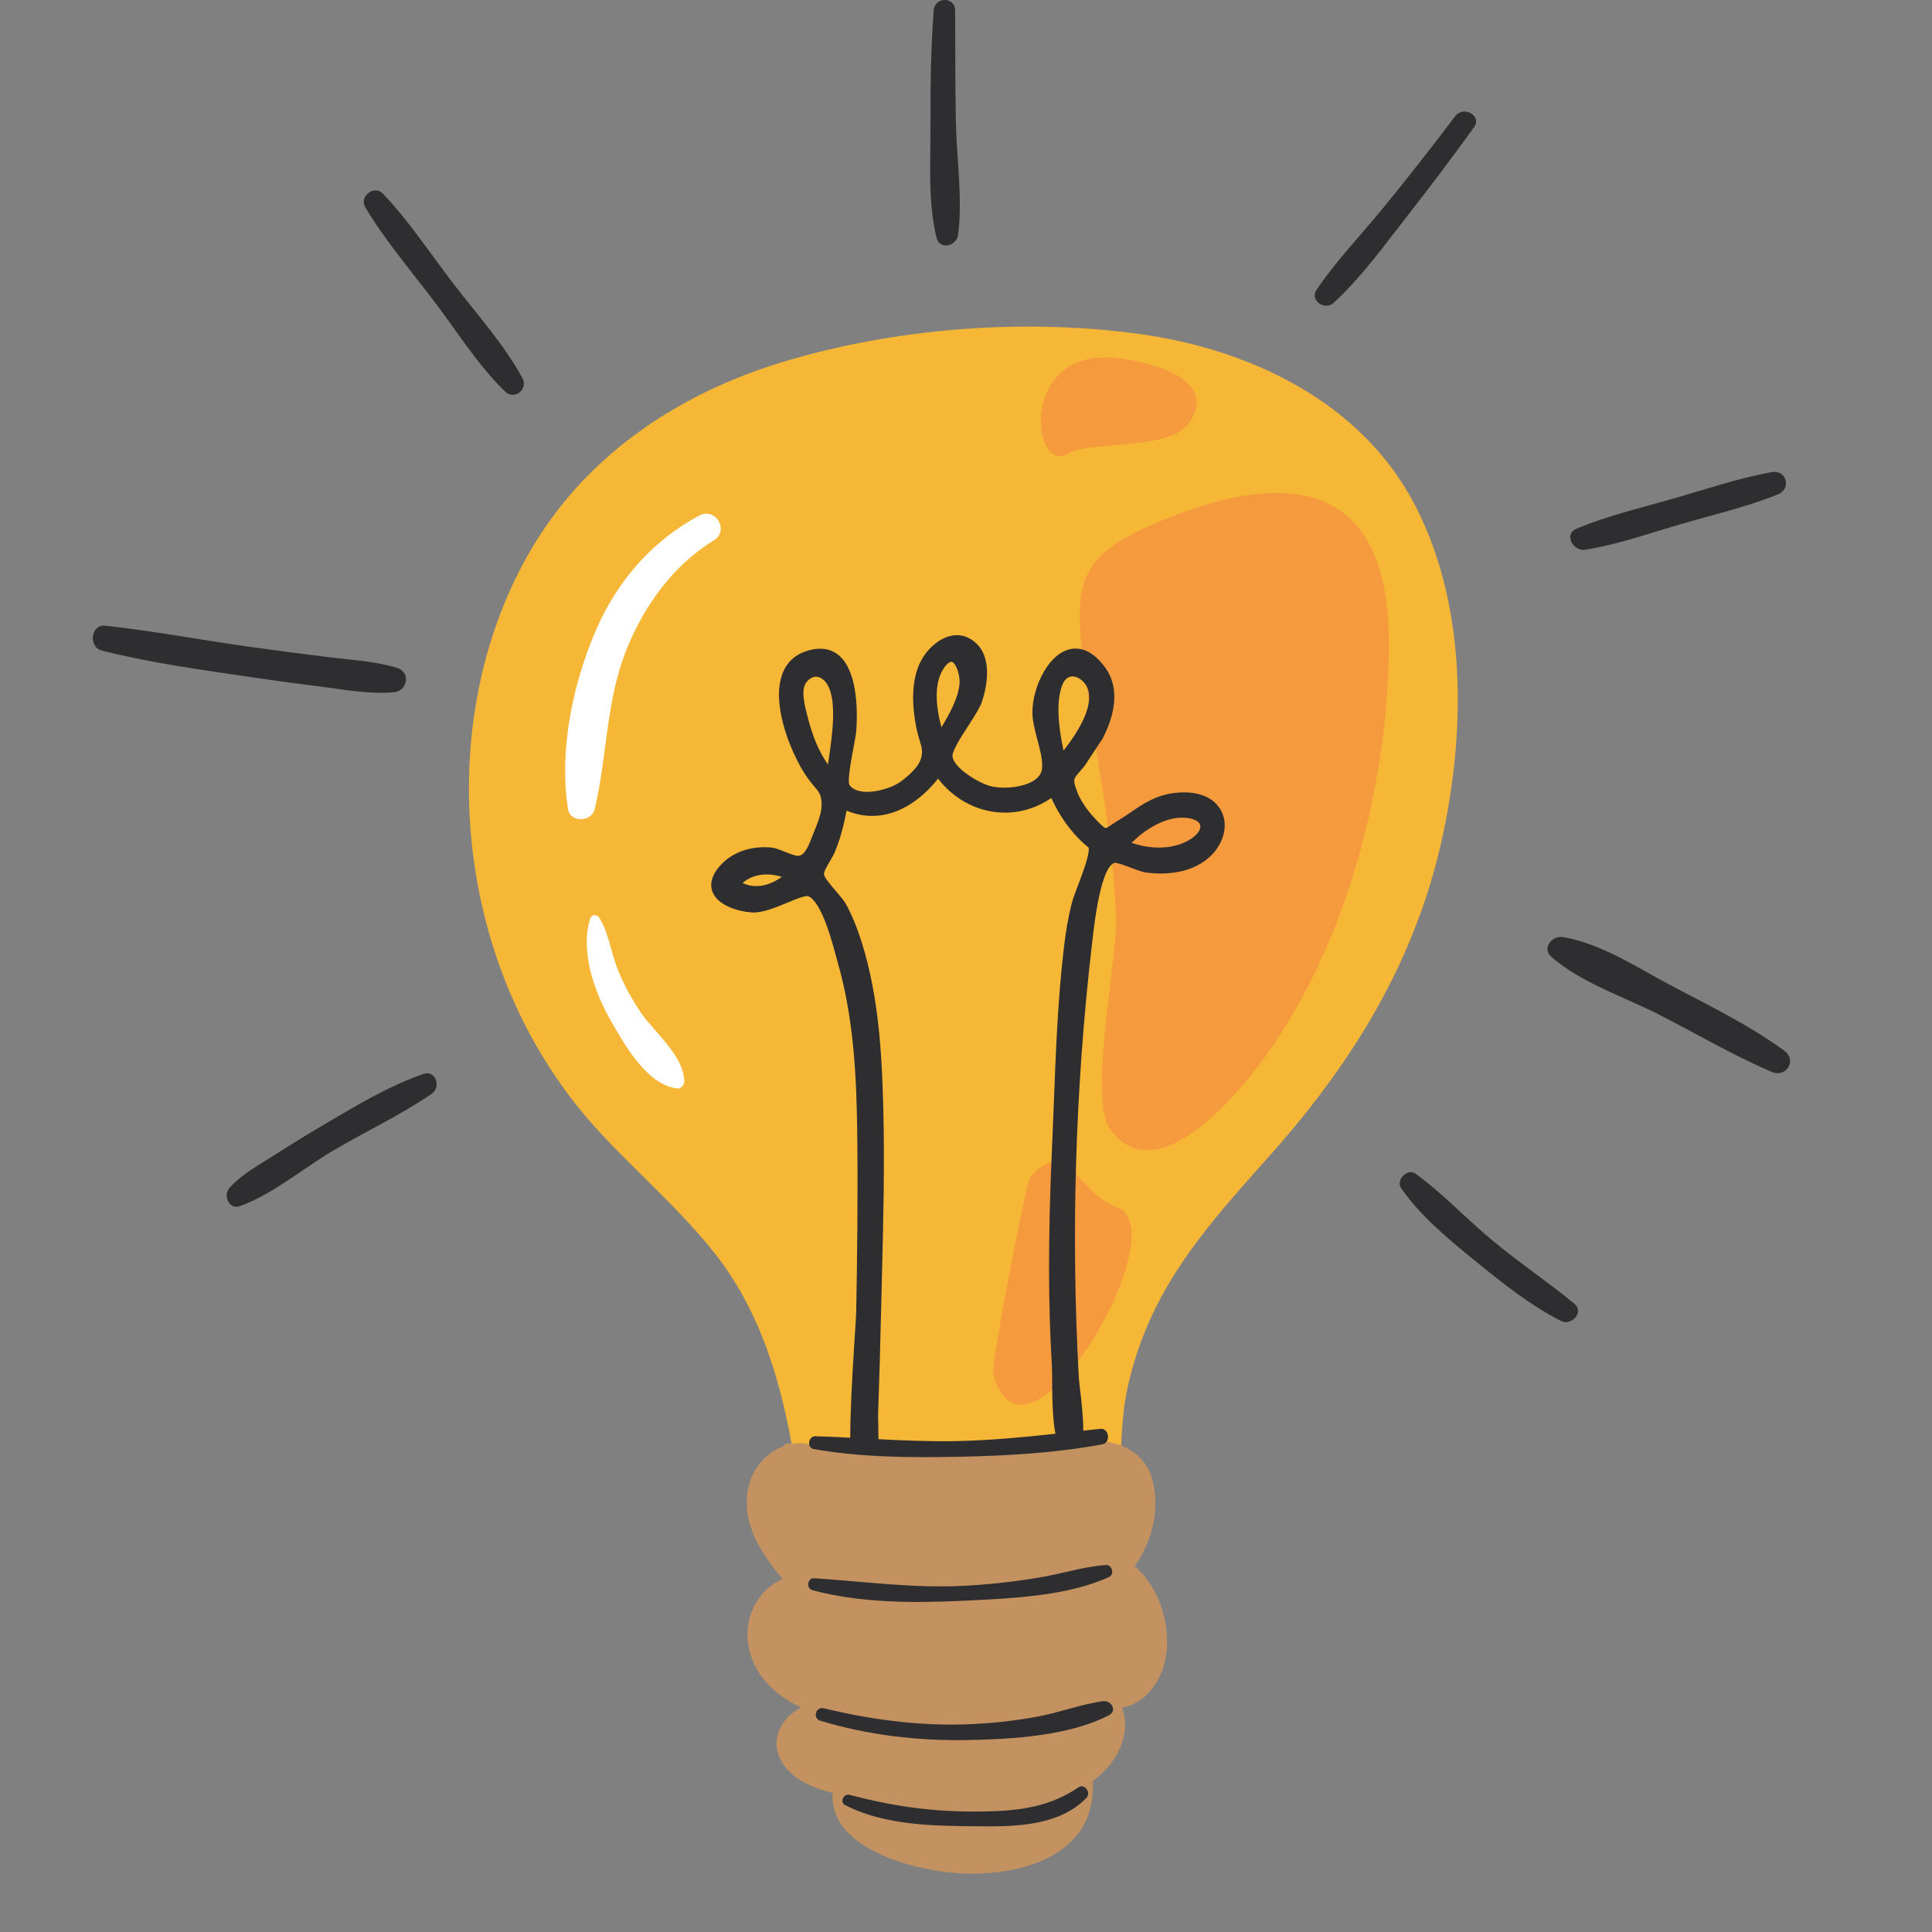 <svg xmlns="http://www.w3.org/2000/svg" xmlns:xlink="http://www.w3.org/1999/xlink" width="200" zoomAndPan="magnify" viewBox="0 0 150 150" height="200" preserveAspectRatio="xMidYMid meet" version="1.0"><rect x="0" y="0" width="150" height="150" fill="#808080" stroke="none"/><defs><clipPath id="id1"><path d="M 57 111 L 91 111 L 91 145.5 L 57 145.5 Z M 57 111 " clip-rule="nonzero"/></clipPath><clipPath id="id2"><path d="M 7.207 0 L 138.98 0 L 138.98 141.98 L 7.207 141.98 Z M 7.207 0 " clip-rule="nonzero"/></clipPath></defs><path fill="#f6b737" d="M 111.871 65.516 C 109.773 74.707 105.035 82.438 98.836 89.43 C 95.68 92.996 92.398 96.523 90.129 100.746 C 88.945 102.949 88.078 105.309 87.539 107.75 C 87 110.191 87.133 112.633 86.766 115.078 C 86.148 119.246 82.18 119.926 78.602 119.906 C 73.535 119.875 68.457 119.363 63.484 118.398 C 63.055 118.566 62.469 118.43 62.391 117.906 C 62.035 115.543 61.691 113.172 61.215 110.824 C 60.234 105.988 58.633 101.316 55.555 97.387 C 52.801 93.875 49.359 90.977 46.359 87.684 C 40.582 81.34 37.25 73.121 36.547 64.605 C 35.902 56.867 37.465 48.785 41.555 42.129 C 45.914 35.035 52.957 30.461 60.84 28.082 C 69.535 25.465 79.5 24.699 88.488 25.934 C 97.125 27.125 105.773 31.258 109.902 39.301 C 113.953 47.191 113.801 57.055 111.871 65.516 " fill-opacity="1" fill-rule="nonzero"/><path fill="#f59a3d" d="M 86.719 93.723 C 83.527 92.594 82.984 88.066 79.988 91.391 C 79.668 91.746 76.934 105.98 77.102 106.625 C 79.57 116.012 91.543 95.43 86.719 93.723 Z M 82.875 35.234 C 84.719 34.18 90.84 35 92.32 32.852 C 94.676 29.434 89.398 28.109 86.781 27.805 C 79.059 26.902 80.082 36.824 82.875 35.234 Z M 107.836 49.875 C 107.855 61.551 104 75.824 96.066 84.73 C 93.773 87.305 89.121 91.711 86.18 87.66 C 84.492 85.336 86.758 74.152 86.664 71.469 C 86.426 64.402 84.844 57.68 84.031 50.699 C 83.355 44.883 84.203 42.996 89.629 40.664 C 99.797 36.285 107.816 37.133 107.836 49.875 " fill-opacity="1" fill-rule="nonzero"/><g clip-path="url(#id1)"><path fill="#c49261" d="M 90.602 127.859 C 90.504 130.035 89.234 132.18 87.125 132.586 C 87.871 134.699 86.684 136.961 84.859 138.254 C 84.91 140.25 84.395 142.07 82.645 143.434 C 80.637 144.996 77.918 145.453 75.438 145.473 C 71.906 145.5 64.32 143.82 64.648 139.203 C 63.441 138.902 62.25 138.457 61.359 137.617 C 60.438 136.746 59.992 135.508 60.512 134.301 C 60.859 133.5 61.473 132.961 62.188 132.559 C 60.094 131.602 58.391 129.941 58.07 127.516 C 57.793 125.43 58.902 123.406 60.758 122.586 C 59.164 120.703 57.723 118.547 58.016 115.973 C 58.207 114.289 59.309 112.84 60.82 112.289 C 60.906 112.141 61.055 112.035 61.258 112.059 C 61.363 112.074 61.469 112.086 61.574 112.098 C 61.863 112.055 62.168 112.039 62.48 112.062 C 62.668 112.078 62.816 112.148 62.93 112.254 C 66.148 112.613 69.379 112.848 72.621 112.82 C 76.324 112.785 79.91 112.266 83.574 111.863 C 86.004 111.602 88.75 112.23 89.469 114.887 C 90.094 117.223 89.434 119.645 88.109 121.594 C 89.844 123.168 90.711 125.5 90.602 127.859 " fill-opacity="1" fill-rule="nonzero"/></g><g clip-path="url(#id2)"><path fill="#2e2e30" d="M 83.715 138.777 C 81.199 140.504 78.414 140.652 75.445 140.648 C 72.152 140.641 69.133 140.191 65.957 139.352 C 65.492 139.23 65.168 139.918 65.621 140.148 C 68.727 141.75 72.59 141.766 76.004 141.793 C 78.848 141.82 82.227 141.773 84.344 139.594 C 84.742 139.184 84.215 138.434 83.715 138.777 Z M 85.652 132.078 C 83.926 132.312 82.238 132.969 80.512 133.285 C 78.645 133.629 76.75 133.824 74.852 133.883 C 71.168 133.992 67.535 133.488 63.957 132.633 C 63.328 132.48 63.07 133.41 63.691 133.598 C 67.398 134.715 71.277 135.172 75.145 135.098 C 78.605 135.027 82.996 134.781 86.113 133.164 C 86.766 132.828 86.266 131.996 85.652 132.078 Z M 74.887 124.277 C 78.457 124.102 82.824 123.941 86.109 122.438 C 86.555 122.23 86.336 121.469 85.855 121.508 C 84.125 121.633 82.414 122.191 80.699 122.477 C 78.676 122.812 76.633 123.043 74.586 123.133 C 70.738 123.305 67.031 122.781 63.211 122.535 C 62.672 122.5 62.578 123.328 63.086 123.465 C 66.828 124.469 71.043 124.469 74.887 124.277 Z M 93.191 64.09 C 93.129 63.773 92.707 63.551 92.059 63.496 C 91.969 63.488 91.875 63.484 91.785 63.484 C 90.328 63.484 88.855 64.441 87.855 65.434 C 88.559 65.68 89.289 65.805 89.988 65.805 C 90.805 65.805 91.539 65.637 92.176 65.301 C 92.965 64.883 93.254 64.391 93.191 64.09 Z M 84.484 65.758 L 84.434 65.738 L 84.395 65.707 C 83.969 65.348 83.57 64.945 83.215 64.512 C 82.594 63.77 82.059 62.91 81.625 61.957 C 80.539 62.699 79.301 63.094 78.02 63.094 C 76.016 63.094 74.102 62.113 72.832 60.453 C 71.344 62.32 69.539 63.348 67.715 63.348 C 67.051 63.348 66.383 63.211 65.727 62.938 C 65.488 64.223 65.191 65.258 64.801 66.18 C 64.723 66.367 64.59 66.594 64.453 66.832 C 64.262 67.152 63.949 67.691 63.973 67.875 C 64.004 68.145 64.52 68.742 64.895 69.18 C 65.223 69.562 65.531 69.922 65.691 70.211 C 66.141 71.047 66.539 72.004 66.898 73.141 C 68.246 77.398 68.473 82.02 68.578 86.012 C 68.691 90.371 68.582 94.809 68.473 99.098 C 68.445 100.102 68.422 101.102 68.398 102.102 C 68.344 104.598 68.266 107.199 68.176 109.824 C 68.172 109.973 68.18 110.246 68.188 110.586 C 68.195 110.977 68.199 111.363 68.203 111.738 C 70.258 111.844 72.312 111.93 74.387 111.883 C 76.926 111.824 79.434 111.59 81.941 111.316 C 81.73 110.18 81.691 108.668 81.688 107.141 C 81.688 106.707 81.684 106.336 81.672 106.113 C 81.375 101.211 81.375 95.918 81.664 89.445 C 81.719 88.242 81.766 87.031 81.812 85.82 C 81.965 81.867 82.117 77.785 82.57 73.824 C 82.734 72.371 82.938 71.199 83.207 70.145 C 83.289 69.809 83.477 69.316 83.691 68.75 C 84.004 67.938 84.73 66.027 84.484 65.758 Z M 64.281 59.355 C 64.301 59.227 64.32 59.09 64.344 58.949 C 64.602 57.16 64.996 54.465 64.258 53.188 C 64.023 52.781 63.688 52.539 63.359 52.539 C 63.117 52.539 62.879 52.668 62.648 52.918 C 62.148 53.469 62.461 54.695 62.645 55.43 L 62.684 55.586 C 63.078 57.16 63.602 58.402 64.281 59.355 Z M 73.094 56.465 C 73.711 55.441 74.383 54.234 74.496 53.121 C 74.543 52.637 74.371 51.844 74.066 51.504 C 73.992 51.426 73.922 51.383 73.855 51.383 C 73.789 51.383 73.609 51.426 73.332 51.805 C 72.453 53 72.672 54.895 73.094 56.465 Z M 82.57 58.277 C 84.055 56.379 84.715 54.859 84.531 53.758 C 84.422 53.098 83.828 52.52 83.266 52.52 C 82.809 52.52 82.57 52.914 82.449 53.246 C 82.051 54.355 82.09 56.047 82.57 58.277 Z M 60.699 68.086 C 60.32 67.957 59.926 67.891 59.531 67.891 C 58.793 67.891 58.137 68.125 57.652 68.555 C 57.988 68.715 58.344 68.797 58.711 68.797 C 59.477 68.797 60.172 68.457 60.699 68.086 Z M 95.07 63.785 C 95.242 65.219 94.148 67.055 91.785 67.629 C 91.266 67.754 90.707 67.82 90.117 67.82 C 89.742 67.82 89.352 67.793 88.957 67.742 C 88.715 67.711 88.312 67.559 87.848 67.387 C 87.395 67.215 86.773 66.984 86.547 66.984 C 86.035 67.125 85.328 68.305 84.805 73.098 L 84.77 73.387 C 83.48 84.555 83.141 95.863 83.762 106.996 C 83.766 107.113 83.797 107.367 83.836 107.691 C 83.977 108.859 84.105 110.078 84.105 111.078 C 84.547 111.031 84.984 110.98 85.426 110.934 C 86.117 110.855 86.262 112.012 85.59 112.137 C 81.922 112.82 78.109 113.031 74.387 113.105 C 70.684 113.176 66.832 113.152 63.18 112.504 C 62.609 112.402 62.754 111.488 63.316 111.508 C 64.215 111.535 65.113 111.578 66.012 111.625 C 66.016 109.789 66.137 107.242 66.359 103.797 C 66.422 102.871 66.469 102.141 66.477 101.824 C 66.551 97.586 66.621 92.586 66.551 87.645 C 66.492 83.449 66.266 78.973 65.031 74.688 C 64.992 74.551 64.945 74.379 64.891 74.18 C 64.555 72.93 63.766 70.008 62.746 69.578 C 62.742 69.578 62.723 69.57 62.672 69.57 C 62.371 69.57 61.746 69.828 61.145 70.078 C 60.273 70.438 59.285 70.848 58.508 70.848 C 58.453 70.848 58.398 70.844 58.344 70.84 C 57.223 70.75 55.762 70.289 55.336 69.285 C 55.156 68.871 55.098 68.195 55.809 67.328 C 56.637 66.328 57.898 65.777 59.363 65.777 C 59.52 65.777 59.676 65.785 59.832 65.797 C 60.172 65.824 60.578 65.988 60.973 66.145 C 61.344 66.293 61.727 66.445 61.965 66.445 C 61.977 66.445 61.992 66.445 62.008 66.445 C 62.484 66.391 62.762 65.695 63.027 65.027 L 63.184 64.633 C 63.438 64.008 63.789 63.148 63.789 62.535 C 63.789 61.73 63.625 61.535 63.227 61.066 C 63.074 60.887 62.906 60.688 62.707 60.41 C 61.578 58.84 59.84 54.875 60.719 52.383 C 61.059 51.414 61.754 50.781 62.785 50.496 C 63.098 50.41 63.395 50.367 63.672 50.367 C 64.336 50.367 64.895 50.605 65.34 51.082 C 66.629 52.461 66.57 55.469 66.484 56.699 C 66.465 56.984 66.371 57.484 66.262 58.059 C 66.105 58.902 65.773 60.66 65.953 60.945 C 66.266 61.387 66.871 61.48 67.324 61.48 C 68.215 61.48 69.281 61.121 69.797 60.773 C 70.426 60.348 71.172 59.672 71.422 59.109 C 71.703 58.473 71.578 58.055 71.383 57.418 C 71.305 57.156 71.215 56.855 71.145 56.508 C 70.699 54.23 70.852 52.43 71.586 51.16 C 72.121 50.242 73.164 49.316 74.297 49.316 C 74.734 49.316 75.152 49.457 75.527 49.727 C 77.18 50.898 76.586 53.422 76.25 54.449 C 76.098 54.918 75.652 55.609 75.184 56.34 C 74.648 57.164 73.914 58.297 73.953 58.723 C 74.031 59.602 75.91 60.754 76.859 61.023 C 77.164 61.105 77.559 61.152 77.969 61.152 C 79.258 61.152 80.719 60.723 80.887 59.773 C 80.996 59.152 80.766 58.281 80.547 57.441 C 80.355 56.719 80.156 55.969 80.156 55.32 C 80.156 54.27 80.5 53.062 81.082 52.09 C 81.75 50.973 82.613 50.355 83.508 50.355 C 84.316 50.355 85.09 50.852 85.805 51.824 C 86.812 53.203 86.75 55.105 85.621 57.32 L 84.203 59.473 C 84.051 59.66 83.918 59.812 83.805 59.941 C 83.316 60.504 83.289 60.535 83.641 61.492 C 83.965 62.371 84.695 63.219 85.102 63.645 C 85.332 63.887 85.723 64.293 85.852 64.293 C 85.914 64.293 86.055 64.199 86.219 64.086 C 86.348 64 86.5 63.895 86.695 63.777 C 87.078 63.551 87.434 63.309 87.777 63.074 C 88.77 62.398 89.707 61.758 91.141 61.57 C 91.418 61.535 91.688 61.52 91.941 61.52 C 94.047 61.52 94.938 62.691 95.07 63.785 Z M 122.234 101.223 C 120.148 99.5 117.891 98 115.816 96.262 C 113.824 94.602 112.02 92.676 109.934 91.145 C 109.27 90.656 108.336 91.613 108.797 92.273 C 110.328 94.461 112.496 96.234 114.555 97.914 C 116.633 99.609 118.805 101.34 121.199 102.559 C 122.012 102.969 123.02 101.871 122.234 101.223 Z M 138.531 81.574 C 135.887 79.648 132.891 78.164 129.996 76.652 C 127.344 75.266 124.32 73.227 121.332 72.754 C 120.52 72.621 119.68 73.613 120.441 74.281 C 122.73 76.293 126.062 77.383 128.766 78.754 C 131.691 80.242 134.543 81.938 137.562 83.223 C 138.691 83.703 139.539 82.309 138.531 81.574 Z M 123.066 42.684 C 125.613 42.273 128.113 41.387 130.59 40.668 C 133.066 39.949 135.648 39.348 138.039 38.383 C 139.102 37.957 138.715 36.453 137.562 36.656 C 134.926 37.129 132.316 38.027 129.742 38.762 C 127.277 39.469 124.738 40.059 122.379 41.059 C 121.379 41.48 122.156 42.828 123.066 42.684 Z M 114.445 9.875 C 115.09 8.984 113.629 8.168 112.984 9.02 C 111.172 11.418 109.316 13.785 107.414 16.113 C 105.688 18.227 103.742 20.242 102.215 22.504 C 101.664 23.32 102.855 24.141 103.535 23.52 C 105.703 21.539 107.504 19.008 109.309 16.707 C 111.07 14.465 112.777 12.184 114.445 9.875 Z M 74.387 18.223 C 74.75 15.406 74.273 12.352 74.215 9.512 C 74.152 6.609 74.18 3.703 74.156 0.801 C 74.148 -0.277 72.57 -0.254 72.492 0.801 C 72.273 3.801 72.23 6.816 72.242 9.824 C 72.254 12.609 72.039 15.73 72.711 18.449 C 72.961 19.457 74.273 19.105 74.387 18.223 Z M 35.16 21.969 C 33.402 19.664 31.734 17.148 29.738 15.043 C 29.055 14.32 27.855 15.25 28.363 16.102 C 29.914 18.699 31.969 21.086 33.789 23.5 C 35.52 25.793 37.152 28.41 39.223 30.41 C 39.93 31.09 41.027 30.23 40.566 29.375 C 39.152 26.738 36.973 24.348 35.16 21.969 Z M 24.645 53.273 C 26.586 53.52 28.625 53.918 30.582 53.746 C 31.637 53.648 31.918 52.199 30.84 51.859 C 29.16 51.332 27.32 51.246 25.582 51.031 C 23.5 50.773 21.418 50.5 19.344 50.211 C 15.617 49.688 11.902 48.988 8.16 48.578 C 7.047 48.457 6.844 50.242 7.898 50.508 C 11.645 51.457 15.523 51.988 19.344 52.551 C 21.105 52.812 22.875 53.051 24.645 53.273 Z M 33.523 84.918 C 31.105 86.574 28.41 87.832 25.887 89.32 C 23.547 90.699 21.18 92.719 18.633 93.641 C 17.781 93.953 17.301 92.812 17.812 92.234 C 18.762 91.164 20.125 90.441 21.32 89.672 C 22.562 88.879 23.812 88.109 25.078 87.359 C 27.574 85.891 30.125 84.336 32.875 83.383 C 33.832 83.047 34.266 84.414 33.523 84.918 " fill-opacity="1" fill-rule="nonzero"/></g><path fill="#ffffff" d="M 47.828 74.906 C 47.387 73.656 47.223 72.367 46.512 71.238 C 46.336 70.957 45.914 71.012 45.816 71.328 C 45.023 73.926 46.172 77.074 47.477 79.344 C 48.551 81.203 50.25 84.238 52.586 84.508 C 52.871 84.539 53.133 84.234 53.129 83.969 C 53.074 81.871 50.723 80.113 49.648 78.457 C 48.926 77.344 48.273 76.16 47.828 74.906 Z M 55.418 41.957 C 52.27 43.883 50.031 46.992 48.664 50.375 C 47.027 54.426 47.16 58.668 46.168 62.836 C 45.938 63.812 44.277 63.895 44.105 62.836 C 43.375 58.297 44.473 53.039 46.297 48.863 C 47.945 45.09 50.645 41.973 54.289 40.027 C 55.562 39.348 56.652 41.203 55.418 41.957 " fill-opacity="1" fill-rule="nonzero"/></svg>